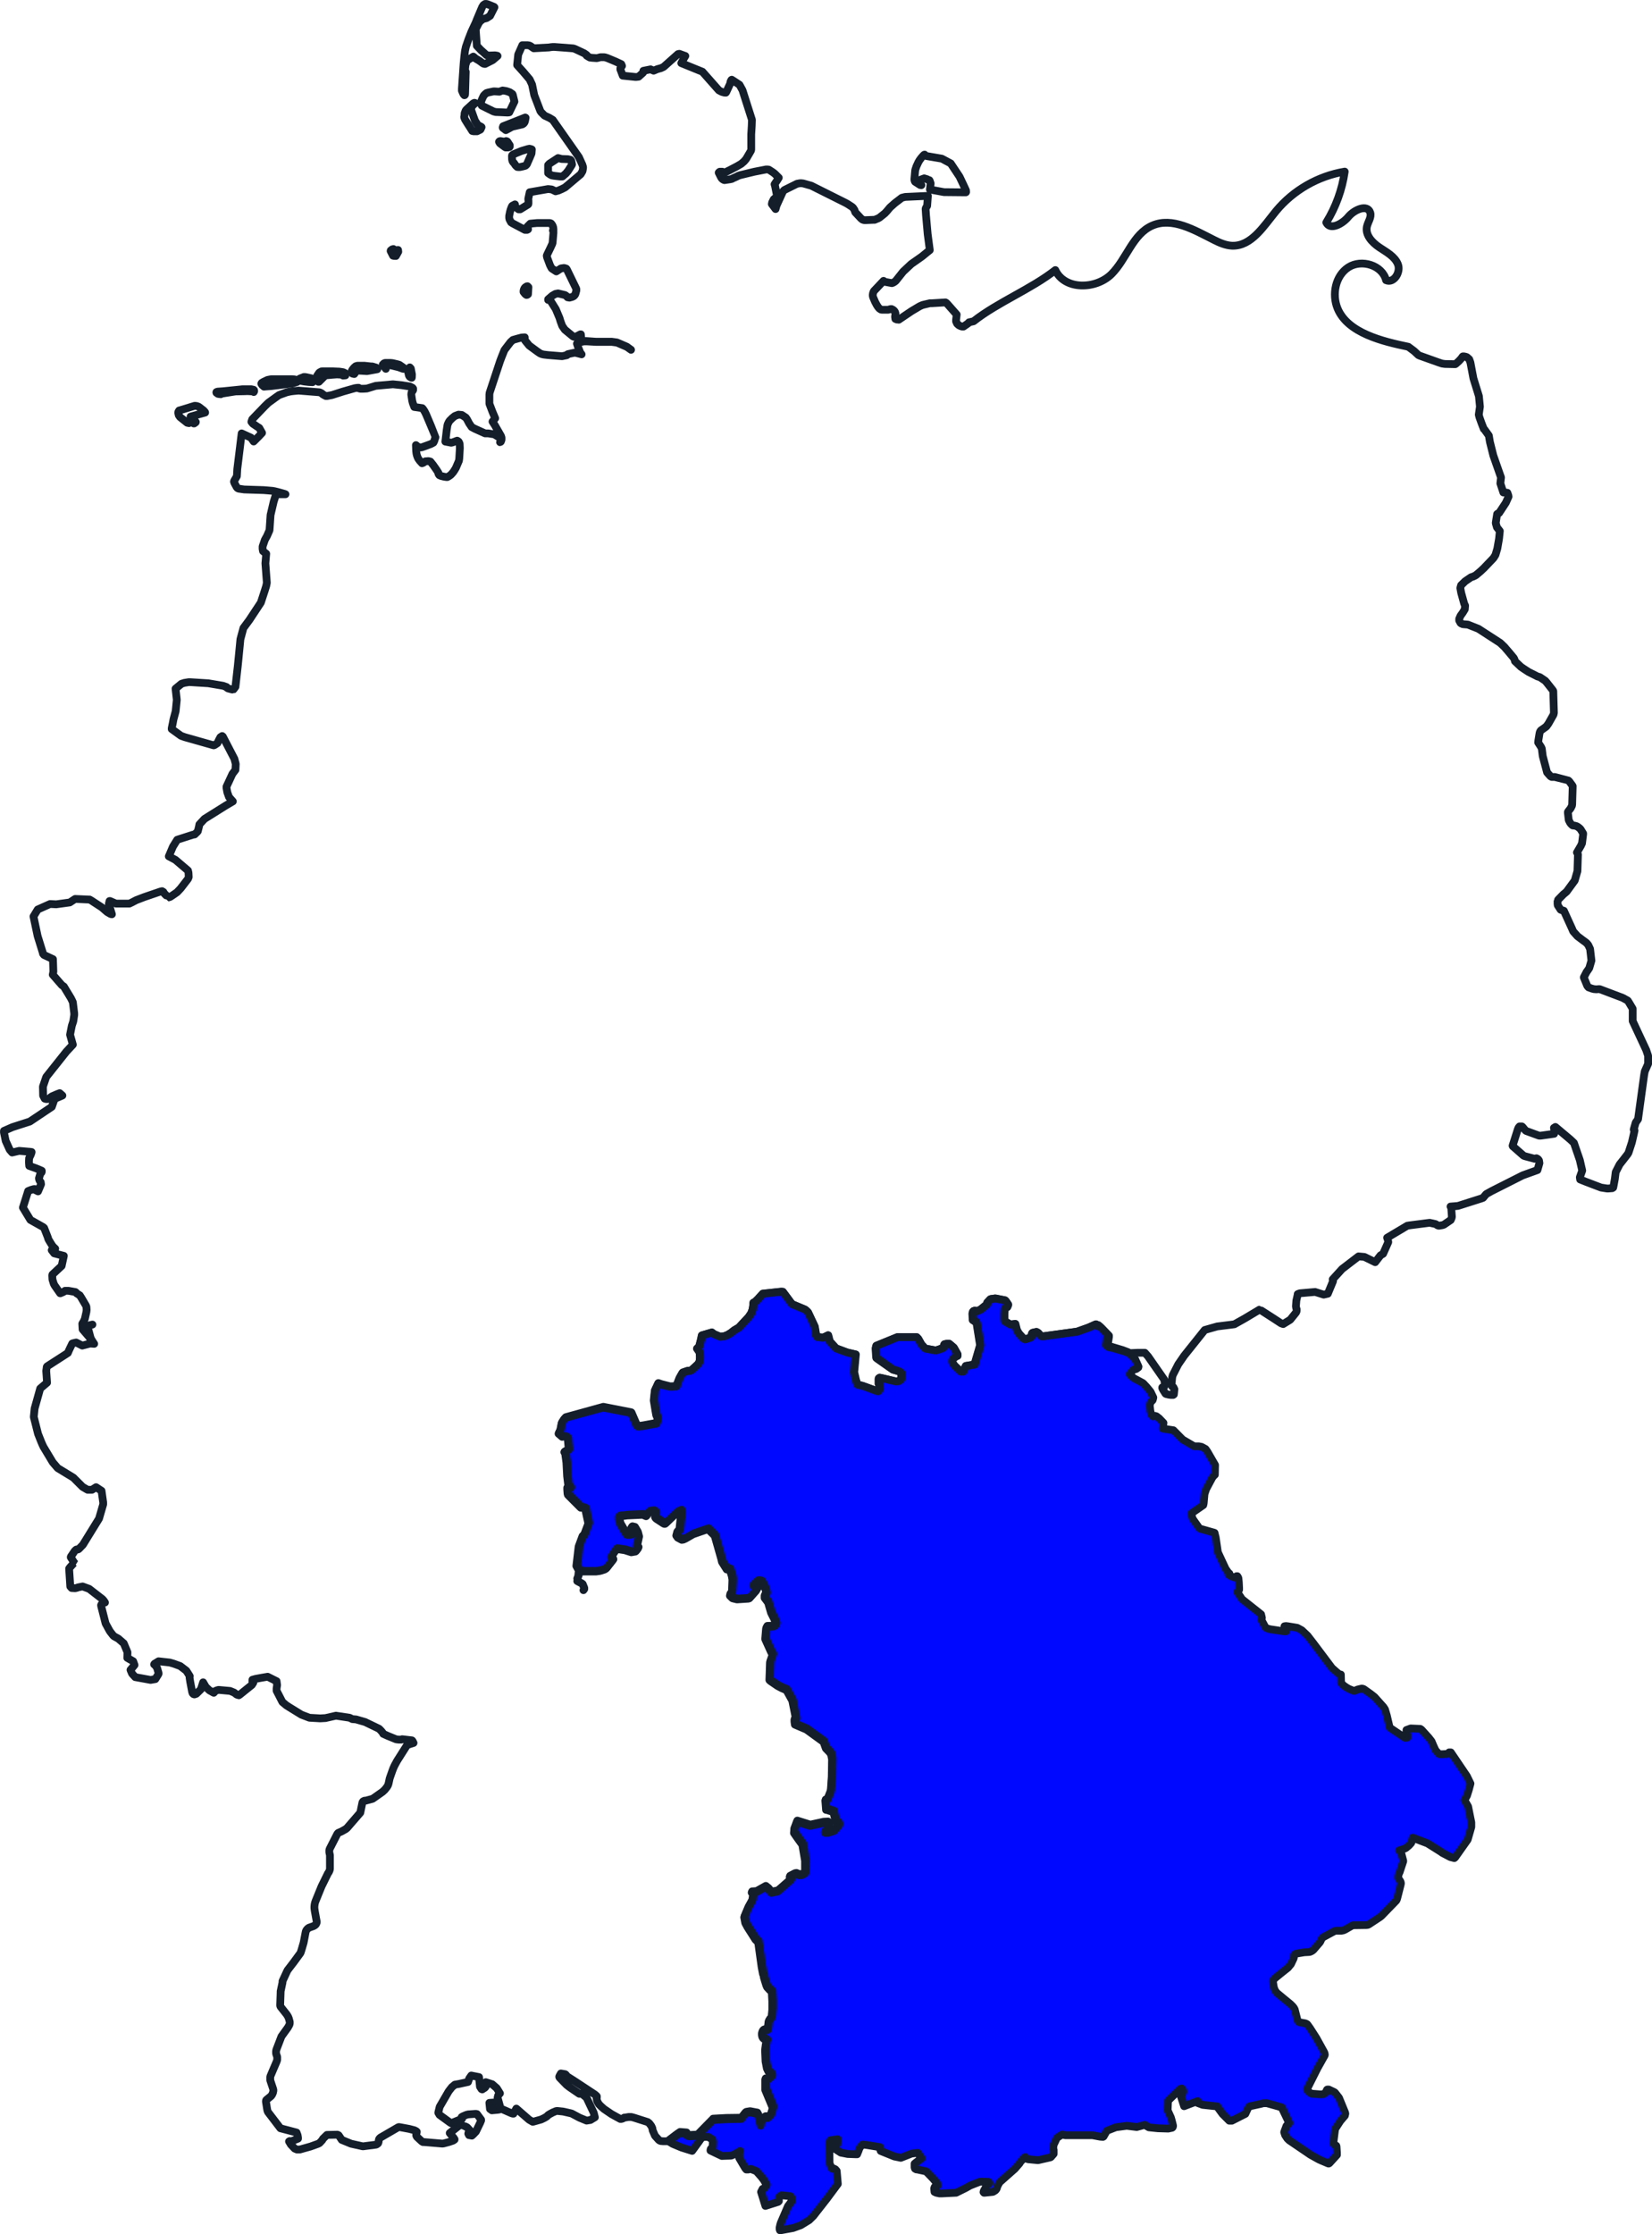 <?xml version="1.0" encoding="UTF-8"?>
<svg id="Ebene_1" data-name="Ebene 1" xmlns="http://www.w3.org/2000/svg" viewBox="0 0 159.44 215.58">
  <path id="Bayern" d="M105.91,127.95l.25.05.18.17.69.71v.11l-.07.46-.08.47.11.08.31.05,1.2.35.53.2.13.17.4.39.32.71-.02.05v.03l-.21.15-.25.06-.11.11-.26.32.04.08.34.31.88.47.07.06.3.32.38.46.27.56-.02.1-.05.16-.18.18-.09.26v.14l.05.42.07.34.02.05.15.17h.02l.19-.05.14.04.27.21.41.43-.08.55,1.04.16.89.9,1.11.65h.45l.27.05.38.21.17.24.75,1.3-.02.94-.08.07-.16.19-.6,1.12-.16.47-.08.9-.04.18-1.14.79v.13l.1.37.13.2.51.72.05.05.06.03.13.03,1.2.34.05.02.11.44.21,1.43.74,1.59.26.37.11.09-.09.11.25.16.33.12h.14l.03-.1.03-.03h.08l.08.13.02.06.04.37.03.57v.18l-.18.22.46.69,1.84,1.46.08.34-.05.2.4.74.13.07.3.09,1.35.2h.18l.04-.03-.05-.15-.1-.12-.02-.19.15-.02.23.03.79.13.08.02.42.23.55.52.55.71,1.57,2.09.24.32.45.4.25.2.07.03h.09l.02.81.24.25.29.2.23.13.47.19.17-.05.19-.08.37-.09h.11l.13.05.66.47.37.29.86.96.15.23.18.61.27,1.15.29.2,1.18.79h.05l.17-.03v-.24l-.05-.11-.02-.14v-.24l.41-.15.92.04.08.05.05.04.68.75.28.36.2.47.18.39.31.35.09.04h.23l.5-.03.08-.04.11-.11h.16l1.55,2.29.35.72-.16.6-.18.57-.24.43.35.61.31,1.54v.44l-.35,1.22-1.23,1.74-.06.04-.39-.1-.78-.41-.07-.06-1.35-.85-1.44-.55-.1.44-.05.09-.21.23-.29.24-.13.06-.53.17.2.25.02.03.19.72v.05l-.35,1.05-.07.14-.07.27v.15l.22.34.04.13v.08l-.02.1-.34,1.34-.05.13-.04.07-.07.07-1.36,1.4-.14.11-1.06.7-.1.05-.13.02-1.34.02-.75.43-.14.06-.2.04h-.49s-.15.02-.15.02l-1.06.57-.09.06-.09.09-.05.08-.09.2-.06.1-.62.72-.1.08-.1.06-.11.05-.09.02-.5.03-.77.13-.06.02-.08.05-.06.08v.05l-.02.18-.02.08-.26.55-.24.29-.05.06-.58.46-.7.57-.14.17-.03.05v.07l.07.49.06.21.08.19.17.22.77.64.54.44.22.22.11.14.08.14.02.07.25.98.06.12.07.07.64.12.13.06.06.05.25.35.61.95.75,1.36.05.13.02.12-.02.08-.69,1.23-1.01,2.01v.05l.02.06.15.16.23.17.9.07.26-.02.08-.04.19-.14.04-.05.02-.05-.02-.03.06-.12.04-.02h.13l.53.25.07.05.39.5.58,1.41.03.12-.05.2-.08.09-.35.41-.5.77-.03.19-.15,1.19v.04l.04.05.08.07.09.03.08.06.02.07.04.61v.2l-.73.8-.05.03h-.05l-.71-.3-.22-.1-.79-.44-2.06-1.4-.18-.18-.21-.32-.09-.28.03-.1.19-.51.26-.28-.72-1.5-.4-.12-1.04-.29h-.33l-.22.06-1.06.23-.08.02-.14.2-.24.52-1.3.66h-.25l-.65-.65-.48-.66-.03-.07-1.41-.15-.48-.18-.06-.05.04-.13-1.29.49-.31-.96.1-.17.12-.29-.04-.13-.12-.16-.14.05-1.16,1.13-.04.93.31.68.08.27.13.52v.06l-.02.07-.03.05-.04.03-.37.08-1-.03-.87-.09-.41-.24-.76.21-.97-.12-1.05.14-.87.34-.31.55-.06.04-.27-.02-.75-.14h-2.62l-.31-.07-.48.31-.03.04-.31.66-.03.3v.11l.04.07v.38l-.27.31-.06.03-1.18.27-.93-.09-.18-.05-.13-.16-.06.03-.06.05-.37.42-.05.1-.46.53-1.47,1.3-.15.27-.05.1-.09.27-.11.14-.21.13-.05.02-.78.08h-.06l-.05-.06.03-.12.29-.51.24-.23-.05-.1-.04-.03-.81-.02-.92.36-.1.05-.35.2-.93.46-1.42.07h-.18l-.32-.07-.17-.08-.03-.33.04-.13.02-.03.16-.03.08-.07-.03-.25-.43-.5-.62-.64-.88-.19h-.06l-.13-.07-.04-.11v-.37l.14-.12.53-.4-.37-.53-.59.07-1.04.41-.63-.13-1.31-.53-.06-.17v-.13l-.02-.07-1.36-.22-.33-.03-.22.25-.13.25v.05l-.16.39h-.08l-.83-.03-.66-.13-.53-.34-.13-.09.12-.17.17-.2.06-.27v-.22h-.08l-.59.09h-.04l-.1.19.03,2.03.18.47.04.05.05.02.11-.04.18.09.13.15.02.21.09,1.05-1.07,1.44-1.3,1.66-.4.39-.8.49-.74.27-1.2.22h-.08l-.03-.11v-.14l.05-.24.06-.21.7-1.63.17-.22.2-.28v-.26l-.13-.18-.04-.02-.85-.09-.23.18v.39l-.07.07-1.23.39-.42-1.35.15-.29.16-.07.03-.03.19-.3-.24-.42-.23-.31-.51-.58-.55-.22-.24.06h-.18l-.11-.13-.57-.97v-.47l.06-.22-.06.05-.59.32-.2.08-.9.03-1.09-.52v-.06l.03-.1.03-.03h.04l.05-.07.05-.08.03-.51-.07-.23-.39-.24h-.48s-.22.18-.22.18l-.17.25-.67.92-1.02-.32-.86-.36-.24-.15-.09-.23.71-.54.33-.23.63.05v.1l.04.06.07.05.11.04.84-.04,1.48-1.51.02-.03,1.28-.07,1.47-.02.08-.14.28-.35.06-.06.04-.02.36-.06.7.13h0l.09.16v.03l.24.95-.02-.08.11-.31.1-.12.17-.21.12-.07.19.04h.05l.3-.28.18-.6v-.16l-.68-1.68-.04-.97h.27l.36-.33-.07-.21-.12-.08-.14-.17-.14-.29-.13-.68-.04-.93v-.2l.06-.48.1-.38-.22-.14-.09-.07-.07-.07-.06-.11-.04-.16v-.15l.04-.13.04-.06.05-.05.07-.04.19-.04.18-.04.02-.28.06-.5.11-.18.15-.15.04-.18.07-.65v-.8l-.06-.91-.22-.2-.23-.25-.02-.04-.07-.17-.23-.75v-.13l-.08-.18-.09-.47-.04-.21-.33-2.38-.26-.25-.77-1.21-.22-.41-.11-.54.4-.95.04-.06.33-.6.08-.46-.04-.19-.08-.13.43-.03.89-.5.25.2.31.36.62-.13,1.28-1.12-.05-.15-.06-.14.42-.22.06-.03.13-.02.25.11h.16l.18-.02.29-.17.02-1.05v-.16l-.27-1.54-.35-.48-.31-.44-.15-.22v-.36l.03-.06.23-.66,1.09.34.17.05,1.28-.28.43-.02.09.07.04.05v.08l-.25.58-.12.08-.03.05v.06h.29l.59-.2.39-.44.09-.12-.08-.17h-.06l-.17-.16-.18-.69-.02-.23-.68-.22h-.06l-.07-.87.19-.08.33-.84v-.02l.1-1.38.03-1.66-.1-.5-.13-.17-.02-.03-.35-.36-.19-.53-.04-.09-1.64-1.19-1.12-.48-.04-.28v-.19h.04l.11-.05-.36-1.79-.56-1.01-.46-.19-.4-.21-.7-.47-.08-.09v-.05l.05-1.67.26-.73-.14-.23-.53-1.17-.03-.09v-.08l.07-.95.08-.17.61-.02.18-.08.07-.13.02-.06-.17-.45-.31-.61-.31-1.05-.04-.02-.27-.35v-.22l.06-.13.11-.1-.08-.36-.22-.48-.18-.3-.3-.06-.09.03-.41.39v.02l.05.09.18.16.17.04-.14.25-.05.06-.58.65-.1.03-1.09.07-.41-.1-.05-.03-.22-.22.04-.18.11-.12.05-.11v-.03l.05-1.13-.04-.29v-.03l-.2-.6-.03-.07-.07-.02h-.13l-.08.03-.46-.73-.06-.27-.64-2.25-.19-.19-.46-.45-.3.1-1.13.39-.71.41-.24.11-.14.02-.39-.21-.13-.2.1-.37.03-.02.15-.07.02-.08.17-1.61-.04-.26-.33.15-1.15,1.11-.04.02h-.06l-.07-.03-.69-.45-.08-.06-.06-.11-.02-.06v-.1l.06-.16v-.07l-.02-.05-.08-.07-.06-.05-.06-.02-.35.04-.05.04-.11.14-.18.28-.33-.14-1.5.07-.61.07h-.12l-.07.05-.03.06v.15l.13.5.4.68.24.36.17.02.2-.02.08-.02v-.44l-.03-.14.09-.15.24.06.28.47.12.45-.19.89.14.13-.06.14-.18.22-.4.07-.63-.2-.8-.12-.34.49-.19.3.15.22.02.06-.65.83-.15.09-.31.1-.16.04-.35.06h-1.38s-.26-.11-.26-.11l-.24-.44.22-1.87.36-1,.13-.06.44-1.16-.31-1.43-.05-.03-.06-.02-.21-.05h-.11l-1.17-1.18-.07-.08-.03-.1-.03-.39v-.17h.05s.25.02.25.02l-.19-.25-.03-.06-.1-.82-.03-.55-.04-.77-.1-.81v-.06l-.11-.13.42-.24-.1-1.05-.04-.07-.08-.07-.04-.02-.14-.04h-.24s-.35-.29-.35-.29l.17-.35.13-.67.2-.32.14-.16.03-.03,3.62-1,2.61.51.08.02.03.03.5,1.16.15.12h.05l.36-.04,1.37-.25.11-.32v-.22l-.12-.28-.06-.33-.18-1.09.09-.92.32-.68.29.1.82.21h.21l.43-.03.03-.03.02-.11.25-.64.19-.34.09-.15.03-.04.46-.16h.21l.19-.08.43-.39.21-.2.12-.22.03-.1.02-.3-.02-.44-.07-.15-.19-.27.18-.17.04-.09.15-.58.09-.43.96-.28.2.16.6.25.41-.05.32-.13.31-.19.33-.26.43-.25.95-1.02.25-.37.13-.36.08-.44v-.2l.06-.02.1-.05.27-.26.49-.54,1.78-.19h.14l.49.66.39.53,1.26.53.15.12.14.14.65,1.38.11.65v.16l.15.2h.05l.5.06.25-.11.24-.12.07.27.08.32.61.67,1.08.4.82.19-.07.75-.09.96.18.77.11.31.05.12.49.12,1.41.52h.07l.05-.03.12-.2-.04-.47-.04-.02v-.52l.08-.06.16.03.65.15.76.17h.08l.19-.04.18-.13.04-.05.06-.16v-.37l-.13-.14-.16-.08-.34-.11-.17-.04-.05-.02-1.49-1.06-.1-.08-.02-.1-.05-.82.06-.25,2.02-.82h1.82s.05,0,.05,0l.15.16.31.55.36.39.96.17h.11l.37-.11.31-.13.1-.31.03-.03.2-.05h.24l.44.37.36.64v.16l-.13.04-.15.11-.09.08-.11.13-.03.16.03.13v.03l.2.27.6.57h.22l.03-.04.25-.51.84-.14.54-1.85v-.02l-.32-2.03-.08-.22-.12-.04-.19-.13-.03-.57v-.06l.04-.17.06-.07.12-.04.12.04.03.04.41-.19.59-.48.06-.2.29-.31.05-.02.42-.06.93.18.07.06.09.13.15.22v.04l-.07.18-.02.03h-.12l-.12.18-.04.42v.57l.03.15.03.05.53.31.47-.06.15.59.18.32.45.5.16.08.51-.16.12-.11v-.06l.05-.21.04-.07.04-.03.35-.07.1.05.08.06.11.13.15.14.08.05h.06l3.35-.46,1.1-.39.71-.32.12.18Z" style="fill: #0008ff; stroke: #141e2b; stroke-linejoin: round; stroke-width: .75px;"/>
  <g>
    <polygon points="48.94 13.64 48.85 13.61 48.67 13.67 48.29 13.61 48.21 13.63 48.16 13.68 48.18 13.72 48.24 13.82 48.29 13.86 48.72 14.18 48.8 14.23 49.03 14.23 49.17 14.19 49.2 14.14 49.2 14.02 49 13.71 48.97 13.67 48.94 13.64" style="fill: none; stroke: #141e2b; stroke-linejoin: round; stroke-width: .75px;"/>
    <polygon points="45.58 10.22 45.86 9.96 45.84 9.93 45.79 9.92 45.68 9.97 45.03 10.56 44.94 10.67 44.84 10.93 44.83 11.14 44.8 11.27 44.8 11.32 44.88 11.53 45.21 12.06 45.38 12.32 45.58 12.64 45.62 12.65 45.72 12.67 46.02 12.67 46.04 12.67 46.36 12.51 46.39 12.47 46.48 12.27 46.46 12.25 46.44 12.23 46.12 12.07 45.84 11.64 45.5 10.69 45.46 10.5 45.51 10.36 45.58 10.22" style="fill: none; stroke: #141e2b; stroke-linejoin: round; stroke-width: .75px;"/>
    <polygon points="44.82 9.19 44.85 9.18 44.88 9.14 44.89 9.02 44.95 6.92 44.91 6.86 44.88 6.73 44.88 6.69 44.92 6.28 45.04 5.92 45.1 5.82 45.68 5.46 45.84 5.59 45.87 5.63 46.26 5.86 46.63 6.13 46.76 6.17 46.82 6.17 47.55 5.8 48.02 5.4 48 5.38 47.91 5.36 47.77 5.34 47.19 5.36 47.04 5.34 46.96 5.32 46.47 4.88 46.46 4.88 46.02 4.42 45.91 2.82 46.21 2.22 46.35 2.04 46.61 1.84 46.63 1.83 46.96 1.75 47.3 1.53 47.72 .7 47.71 .69 47.68 .66 47.11 .43 46.96 .38 46.87 .38 46.82 .38 46.68 .47 46.64 .51 46.53 .69 46.02 1.9 45.92 2.16 45.5 3.06 45.2 3.83 44.96 4.53 44.88 4.9 44.81 5.46 44.75 6.09 44.58 8.56 44.58 8.75 44.73 9.09 44.82 9.19" style="fill: none; stroke: #141e2b; stroke-linejoin: round; stroke-width: .75px;"/>
    <polygon points="50.27 14.59 49.57 14.88 49.48 14.93 49.42 15 49.41 15.07 49.42 15.38 49.45 15.51 49.49 15.6 49.55 15.68 49.59 15.71 49.77 15.97 49.92 16.11 50 16.12 50.18 16.12 50.46 16.06 50.69 16 50.75 15.96 50.85 15.85 51.14 15.19 51.3 14.81 51.33 14.42 51.26 14.39 51.1 14.35 50.95 14.38 50.35 14.56 50.27 14.59" style="fill: none; stroke: #141e2b; stroke-linejoin: round; stroke-width: .75px;"/>
    <polygon points="49 12.01 48.56 12.18 48.52 12.3 48.53 12.34 48.82 12.56 49.43 12.23 50.42 12 50.54 11.92 50.63 11.8 50.68 11.64 50.73 11.36 50.69 11.34 49 12.01" style="fill: none; stroke: #141e2b; stroke-linejoin: round; stroke-width: .75px;"/>
    <polygon points="38.01 24.69 38.21 24.7 38.44 24.29 38.42 24.12 38.11 24.15 37.97 24.03 37.85 24.06 37.71 24.17 37.7 24.22 37.93 24.67 38.01 24.69" style="fill: none; stroke: #141e2b; stroke-linejoin: round; stroke-width: .75px;"/>
    <polygon points="88.32 17.54 88.74 17.81 88.8 17.85 88.92 17.87 88.93 17.86 88.92 17.84 88.91 17.86 88.89 17.86 88.79 17.81 88.53 17.65 88.53 17.48 88.58 17.44 89.2 17.21 89.49 17.3 89.59 17.36 89.7 17.39 89.74 17.46 89.82 17.7 89.79 17.95 89.75 18.29 91.11 18.54 93.21 18.56 93.23 18.55 93.24 18.53 93.23 18.37 92.89 17.64 92.61 17.05 91.76 15.77 90.9 15.31 89.44 15.06 89.32 15.01 89.27 14.97 89.24 14.92 89.2 14.93 89.11 15.01 88.9 15.25 88.74 15.47 88.64 15.64 88.45 16.05 88.36 16.32 88.33 16.42 88.25 17.32 88.28 17.47 88.32 17.54" style="fill: none; stroke: #141e2b; stroke-linejoin: round; stroke-width: .75px;"/>
    <polygon points="47.63 8.82 47.11 8.93 46.95 8.98 46.84 9.07 46.69 9.22 46.59 9.42 46.44 9.76 46.42 9.97 46.45 10.1 46.49 10.18 46.55 10.22 47.62 10.75 47.84 10.81 48.1 10.82 48.98 10.86 49.09 10.85 49.15 10.84 49.65 9.8 49.49 9.14 49.45 9.07 49.2 8.9 48.91 8.8 48.78 8.77 48.7 8.76 48.51 8.73 48.29 8.81 48.2 8.85 47.76 8.82 47.63 8.82" style="fill: none; stroke: #141e2b; stroke-linejoin: round; stroke-width: .75px;"/>
    <polygon points="50.76 28.43 50.81 28.46 50.88 28.45 50.96 28.39 51 27.71 50.99 27.7 50.91 27.62 50.84 27.63 50.78 27.67 50.72 27.7 50.66 27.76 50.62 27.81 50.56 27.94 50.53 28.06 50.53 28.17 50.66 28.34 50.76 28.43" style="fill: none; stroke: #141e2b; stroke-linejoin: round; stroke-width: .75px;"/>
    <polygon points="53.24 16.92 53.45 16.96 54.04 17.03 54.28 17.03 54.63 16.73 54.77 16.55 54.8 16.53 55.2 15.9 55.21 15.86 55.14 15.52 55.06 15.42 54.81 15.36 54.21 15.34 53.86 15.25 53.02 15.8 52.9 15.93 52.9 16.01 52.9 16.7 53.09 16.84 53.24 16.92" style="fill: none; stroke: #141e2b; stroke-linejoin: round; stroke-width: .75px;"/>
    <path d="M55.79,152.49l-.07.06.43.23.09.07.15.37v.11l-.08.11h0l.07-.1v-.11l-.15-.37-.09-.07-.43-.23.09-.07h0ZM7.34,150.94l-.13-.08-.38-.59v-.03l.02-.05.36-.53.12-.12.06-.03h.14l.07-.04.07-.07.33-.34,1.56-2.53.4-1.38v-.17l-.16-1.13-.53-.35-.39.25h-.43l-.48-.28-.06-.06-.83-.83-1.51-.92-.48-.56-.9-1.5-.12-.26-.09-.21-.31-.78-.41-1.63.08-.81.54-1.93.66-.56-.08-1.14s.05-.36.05-.38l.04-.06,2-1.29.1-.24.32-.67.12-.04.26-.06.59.3.76-.2.39.03-.19-.29-.13-.22-.05-.15-.19-.72-.09-.36.48-.12-.5.12.09.36.19.72.05.14.13.22.19.29-.39-.03.08-.32v-.03l-.13-.24-.66-.77-.03-.54.16-.27.09-.21.15-.67.02-.19-.02-.3-.05-.12-.46-.78-.13-.2-.3-.19-.05-.07-.07-.06-.68-.12h-.32l-.03.02-.14.1s-.26.11-.28.12h-.03l-.53-.76-.08-.15-.13-.42-.02-.41.02-.07.89-.83.21-.97-.93-.24-.24-.31.04-.02.3-.12-.21-.2-.13-.18-.27-.44-.07-.14-.03-.12-.36-.92-.09-.08-.05-.03-1.19-.67-.72-1.19.44-1.39.06-.2.27-.11.28-.08h.11l.02.08.28.14.29-.69-.03-.2-.08-.1-.07-.14-.02-.14.12-.4.02-.05.1-.1.03-.07v-.1l-.2-.09-.36-.15-.65-.23-.03-.37.02-.38.16-.33.08-.23v-.03l-.15-.02-1.05-.09-.68.16-.24-.28-.38-.84-.17-.81s0-.14,0-.16l.82-.36,1.68-.54,2.12-1.42.27-.77.64-.27.11-.05-.26-.23-.29.11-.46.2-.13.09-.03.05-.05.05-.1.04-.09.03h-.17l-.13-.04-.15-.29-.02-.87.32-.93,1.94-2.44.63-.68-.27-.96.17-.86.14-.43.09-.6v-.18l-.13-1.07-.18-.37-.69-1.14-.19-.13-.88-1.01.06-.29-.04-1.21-.86-.4-.1-.12v-.03l-.52-1.68-.4-1.89.41-.67,1.19-.53.59.03,1.31-.18.52-.34,1.33.06h.07l.19.11.18.12.8.52.52.45.34.2.12.02-.29-.95v-.08l.06-.25h.05l.57.25h1.3l.25-.12.4-.21.78-.3,1.55-.53.17-.04.13.08.08.14s.39.39.4.39l.18-.06.33-.22.33-.23.34-.36.71-.92.07-.17v-.06l-.02-.37-.05-.21-1.21-1.03-.64-.34.4-.94.41-.66,1.53-.49.15-.02.21-.2.1-.11.11-.44.04-.22.49-.53,2.06-1.29.68-.4-.37-.42-.16-.44-.04-.21-.04-.23v-.13l.39-.84.18-.39.29-.38.03-.57-.13-.5-1.09-2.1-.02-.04-.07-.06-.17.11-.15.28-.14.3-.27.18-.09.03-2.79-.79-.36-.13-.9-.65v-.08l.11-.53.06-.33.21-.78.11-1.1-.12-1.08.57-.47.28-.09.43-.07h.12l1.76.11,1.42.24.34.12s.05.06.05.08l.1.06s.47.13.49.12l.06-.06.16-.22.22-1.94.11-1.1.15-1.55.29-1.08.57-.77,1.11-1.68.37-1.13.15-.48.06-.31-.14-1.87.08-.93-.31-.25-.04-.22v-.23l.22-.64.21-.38.24-.55.1-1.47.3-1.28.18-.57.02-.07.03-.03.14-.05h.77l-.1-.04-.61-.17-.33-.08-.23-.04-.83-.07-1.88-.06-.55-.08-.11-.06-.08-.1-.2-.37-.05-.14.02-.08.26-.45.04-.7.42-3.43.9.41.26.37.52-.52.29-.31-.27-.48-.18-.11-.44-.3-.14-.18.08-.24,1.23-1.28.33-.32.73-.53.3-.21.75-.27.36-.08.33-.04.44-.04,2.01.16.09.03.16.09.04.05.14.09.19.1h.13l.47-.09,1.06-.34,1.13-.32.11-.02.16-.02h.12v.05l.15.04h.31l.33-.02.85-.26,1.66-.15.86.09.77.12.26.13.06.08v.13l-.03.06-.12.17-.03.2.09.61.06.23.14.37.77.11.08.09.14.21.15.3s.9,2.12.9,2.14v.09l-.04.1-.07.24-.08.16-.24.13-.24.09-.58.21-.11.03h-.25l-.27-.22.02.55.03.25.03.14.06.18.08.18.16.22.21.23.11-.04.22-.15h.05l.24-.02.19.05.27.34.33.47.17.27v.09l.06.11.04.04.17.07.29.07.21.03h.1l.17-.1.14-.1.05-.05.18-.2.15-.22.13-.22.2-.47.09-.21.03-.21.06-1-.02-.42-.02-.06-.06-.13-.04-.05-.12-.07-.42.16-.15.04-.57-.11.13-1.12.07-.45.02-.08.11-.24.09-.13.25-.25.25-.2.35-.13.32.03.38.25.12.17.2.38.25.37.3.16,1,.45h.3l.38.06.2.03.52.32.03.04.03.07s.04.26.04.28c0,0-.05.05-.06.05l.07-.05.05-.12.02-.07v-.21l-.03-.09-.03-.08-.58-1.01-.23-.36.26-.32-.25-.59-.31-.81v-.88l.02-.18,1.01-3.05.14-.37.28-.7.59-.77.23-.21.49-.14.35-.09.3-.02v.23l.04.08.39.48.76.56.26.18.17.08.2.05.42.05,1.36.11.44-.09s.08-.03.09-.05v-.04l.08-.03.56-.12h.14l.58.15-.13-.17-.21-.53-.11-.33.22-.1.24-.08.23-.04h.27l.86.05h1.54l.51.07.95.41s.48.34.47.33l-.48-.35-.95-.41-.51-.07h-1.54l-.86-.06h-.27l-.23.05-.07-.7h-.05l-.4.21-.08.03h-.13l-.1-.04-.28-.23-.51-.42-.25-.36-.17-.46-.09-.3-.36-.86-.56-.89h-.18v-.06l.39-.34.31-.18.26-.05.67.16.13.09.12.13.18.03.23-.06.14-.06.07-.05.07-.08.06-.1.04-.15.05-.18v-.15l-.04-.1-.87-1.79-.06-.08-.18-.06h-.07l-.26.04-.11.07-.34.22-.14-.09-.29-.19-.04-.05-.14-.27-.28-.75-.03-.13v-.05l.07-.16.29-.6.17-.37.03-.11.08-.94v-.24s-.05,0-.05,0l.05-.05v-.08l-.02-.16-.03-.11-.07-.14-.1-.13-.05-.03-.08-.02h-1.23l-.65.06-.27.27s-.17.2-.15.22l.13.03h.07v.03l-.05.03-.04.02h-.21l-1.19-.63-.15-.1-.15-.28-.03-.14v-.2l.08-.39.06-.22.09-.24.05-.1.03-.03.25-.13.02.24.33.24h.15l.05-.03.7-.43.03-.03.02-.06v-.3l-.02-.15.14-.65,1.78-.31.35.04.37.18.29-.08.34-.15.29-.15,1.47-1.24.04-.04.17-.29.05-.3v-.09l-.06-.21-.34-.75-1.72-2.45-.8-1.14-.31-.19-.49-.23-.31-.31-.09-.12-.59-1.54-.21-1.02-.23-.49-.03-.04-.61-.72-.57-.63v-.05l.1-.97.4-.9h.49l.18.03.11.05.32.22,1.46-.08.19-.03.2-.02h.14l1.1.08.73.06.15.05.07.03.83.39.24.17v.06l.11.07.19.11.24.03.44.03.35-.09h.36l.11.02.19.06.79.33.56.26.07.17-.1.13-.06.1v.11l.05.12.18.48,1.26.13.27-.03.39-.35.05-.05.02-.17.7-.14.29.13.36-.15.36-.1.25-.12,1.38-1.23.13-.03.58.21-.11.18-.28.51,1.15.47.89.36,1.59,1.8.27.14.24.07s.14.01.16.01l.03-.03.43-.93-.02-.06.05-.13.05-.08.03-.02.28.18.47.31.29.53.91,2.85-.02.58-.05.82v1.45l-.02.12-.45.77-.05.07-.17.2-.28.24-.43.25-.69.36-.47.23-.11.03-.06-.05-.05-.06h-.26s-.07.05-.07.05l-.03.04.19.38.07.13.1.11.13.08.07.02.54-.08.18-.04.08-.05s.51-.22.51-.24l.2-.07,1.37-.33,1.03-.2.1-.02h.14l.13.02.4.26.18.14.38.38-.13.21-.28.42.05.16.2,1.01-.33.28-.15.3-.03.16.36.48.09-.33.62-1.36.13-.14,1.23-.61.28-.05h.15l.17.02.32.09.46.13,3.34,1.67.19.11.4.26.1.09.13.2s.06.14.05.15l.03.08.55.59.11.09.06.04.15.04h.17l.72-.03h.11l.14-.06.2-.08.14-.08.5-.4.19-.2.31-.37.47-.42.68-.52.32-.08,2.19-.1-.07.96-.13.22-.02.08.04.62.16,1.81.2,1.52v.03l-.03.02-.7.57-.18.13-.87.61-.79.74-.7.88-.12.1-.13.08-.13.05-.6-.11-.08-.02-.13-.09-.85.9-.07.07-.05.09-.05.16-.02.13v.08l.03.14.19.45.16.3.1.16.11.14.06.06.14.09.12.02h.57l.24-.07h.09l.14.07.11.09.08.11.05.14v.05l-.04.28.03.21.14.06h.08l.11.02,1.23-.83.79-.47.27-.12.12-.03.59-.14h.18l1.33-.08.08.05.1.1.9,1.02-.06.51v.15l.1.22.16.15.16.08.15.05h.15l.04-.03.32-.22.12-.09.05-.07.44-.1c2.35-1.85,5.55-3.1,7.89-4.94.89,1.94,3.91,1.89,5.42.39,1.46-1.45,2.04-3.85,3.93-4.68,1.94-.85,4.07.43,5.96,1.38.55.28,1.13.53,1.75.56,1.87.06,3.05-1.89,4.24-3.34,1.66-2.01,4.06-3.39,6.63-3.81-.25,1.74-.86,3.42-1.78,4.91.38.79,1.57.13,2.13-.55s1.83-1.25,2.11-.41c.15.45-.22.9-.32,1.36-.17.81.51,1.53,1.19,1.99s1.49.87,1.8,1.63-.39,1.88-1.14,1.55c-.36-1.45-2.37-2.06-3.63-1.25s-1.62,2.62-1.04,4c.99,2.35,4.32,3.15,6.82,3.67l.55.41.42.39.1.05,1.82.65.36.12.28.04.91.02h.09l.06-.04.29-.26.23-.25.11-.16.04-.04h.12l.18.04.1.04.22.2.11.31.29,1.53.53,1.71.1,1.02-.11.76v.03l.07.26.19.53.22.57.05.03.44.61.1.6.33,1.32.69,1.97s.08.19.05.18l-.06.54.29.88h.22l.17.03.09.25.02.13-.26.58-.65.99-.14.06-.05.04-.09.57-.04.26v.06l.08.28.03.11.28.36-.07.69-.02.14-.15.86-.18.61-.16.26-.07.09-.88.92-.33.31-.45.38-.25.13-.22.07-.57.39-.39.38-.07.25v.04l.08.44.29,1.05.09.19-.03.35-.2.33-.21.29-.13.3v.17l.03.05.09.17.05.05.18.08.49.04,1.01.4,2.1,1.36.41.39.43.5.46.55.02.03.06.11.05.19.57.54.26.18.49.32.22.11.38.19.23.12.08.03.13.03.09.05.46.31.12.13.63.8.04.08.06,2.09-.04.18-.04.07-.46.81-.2.27-.42.3-.08.05-.08.1-.05.12-.03.14-.1.62-.02.21.28.43.07.15.09.72.4,1.51.02.07.05.06.25.28.05.05.11.05h.28s1.27.32,1.29.33l.08.06.06.07.27.37.03.05v.06l-.05,1.72-.02.12-.13.25-.22.28-.04.07v.09l.08.69.11.22.08.12.14.14.06.04.2.02.17.05.11.06.16.12.11.11.25.41v.08l-.11.88-.02.03-.09.2-.38.65.03.02.07.16-.05,1.61-.26.91-.79,1.08-.31.26-.46.47s-.1.11-.1.13v.31l.02.14.22.34.05.08.05.03.27.08.77,1.69.13.3.41.46.61.46.09.06.19.15.15.18.18.38.13,1.13-.21.72s-.24.37-.25.36l-.27.52v.04l.33.8.12.14.29.11.23.06.24.02.25-.02h.06l2.2.83.06.03.44.24.03.03.12.19.34.57v1.19l1.31,2.81.18.54v.78l-.32.72-.06.32-.53,3.86-.06.44-.23.33-.19.67s.07.06.08.09l-.06.29-.2.87-.32.98-.08.14-.41.53-.37.47-.38.74-.08.65-.12.65-.04.19-.09.06-.38.03h-.13l-.57-.09-1.47-.56-.55-.22-.03-.21.23-.65-.23-1.01-.57-1.66-.36-.34-1.43-1.2-.14.09.04.18-.02.39-1.28.18h-.18s-1.23-.45-1.23-.45l-.05-.03-.05-.05-.26-.31-.06-.05h-.23l-.1.12-.07.17-.5,1.57.02.05.98.86.06.05.12.05.94.25.18-.05.1.05.08.06.07.11.04.25-.19.67-1.42.51-3.01,1.52-.52.29-.3.36-.16.06-2.26.72-.22.02-.5.04.07.13.06.85-.02.11-.09.21-.66.45-.16.05-.31.05h-.04l-.11-.04-.15-.1-.08-.03-.51-.11h-.04l-1.87.24-.26.04-1.95,1.16.05.14.06.25v.04l-.5,1.12-.25.15-.51.66-1.04-.51-.57-.05-1.58,1.21-.91,1,.03.18-.5,1.21-.4.09-.83-.26-1.48.13-.16.06-.04.02v.05l-.13.57-.04.55.03.19.04.1v.14l-.02.1-.06.1-.54.67-.11.07-.57.35-.2-.07-.78-.51-1.12-.72s-.18-.09-.19-.09l-1.42.85-1,.56-.3.04-1.36.17-1.2.34-1.99,2.49-.57.83-.52,1.02-.06.2-.07.74.04.13.03.04.06.03.06.05.09.19-.05.5-.07.05h-.21l-.21-.03-.26-.06-.05-.03-.03-.04-.22-.35-.07-.15v-.07l.15-.06.05-.03.05-.22-.06-.44-1.56-2.24-.31-.35h-.66l-.73.03-.1.08-.13-.17-.53-.2-1.2-.36-.31-.05-.11-.08.08-.47.06-.46v-.11l-.68-.71-.18-.17-.25-.05-.02-.02-.7.31-1.1.39-3.35.46h-.06l-.08-.05-.15-.14-.11-.13-.08-.06-.1-.05-.35.08-.04.03-.04.07-.04.21v.06l-.12.11-.51.16-.16-.08-.45-.5-.18-.32-.15-.59-.47.06-.53-.31-.03-.05-.02-.15v-.57l.03-.42.12-.18h.12l.02-.03.07-.18v-.04l-.15-.22-.09-.13-.07-.06-.93-.18-.42.06-.05.02-.29.31-.06.2-.59.48-.41.19-.03-.04-.12-.04-.12.04-.06.07-.04.17v.05l.03.57.19.13.12.04.08.22s.32,2.03.32,2.05l-.54,1.85-.84.14-.25.51-.03.04h-.22l-.59-.57-.19-.27v-.03l-.03-.13.03-.16.11-.13.09-.08.15-.11.11-.04v-.16l-.35-.64-.44-.37h-.24l-.2.04-.03.03-.1.31-.31.13-.37.13h-.11l-.96-.18-.36-.39-.31-.55-.15-.15h-.09s-1.78,0-1.78,0l-2.02.83-.06.25.05.82.02.1.1.08,1.48,1.04.05.02.17.04.34.11.16.08.11.14v.37l-.05.17-.04.04-.18.13-.19.05h-.08l-.76-.19-.64-.15-.16-.03-.08.06-.02.06v.46l.05.02.04.47-.12.2-.05.02h-.07l-1.41-.5-.49-.12-.05-.12-.11-.31-.18-.77.09-.96.07-.75-.82-.19-1.07-.4-.61-.67-.08-.32-.07-.27-.24.12-.25.11-.5-.05h-.05l-.14-.21v-.16l-.11-.65-.65-1.39-.14-.14-.15-.12-1.26-.52-.39-.53-.49-.65-.14-.02-1.78.19-.49.54-.27.26-.1.05s-.06.02-.06.05v.21l-.07.44-.13.35-.25.37-.95,1.02-.43.25-.33.26-.31.19-.32.13-.41.05-.6-.25-.21-.16-.96.28-.09.43-.15.58-.04.09-.18.17.19.27.07.15.02.44-.02.3-.03.11-.12.22-.21.2-.43.39s-.19.08-.22.09h-.18l-.46.16-.03.05-.09.15-.19.34-.25.64-.02.11-.03.03-.43.03h-.21l-.82-.2-.29-.1-.32.68-.1.94.18,1.09.06.33.12.28v.22l-.11.32-1.37.25-.36.04h-.05l-.15-.12-.5-1.16-.03-.03-.08-.02-2.61-.51-3.62.99-.03.03-.14.16-.2.32-.13.67-.17.35.35.3.08-.02h.16l.14.05.04.02.08.07.04.07.1,1.05-.43.24.09.13v.06l.11.81.04.77.03.55.1.82.03.06.19.26-.25-.03h-.06v.18l.03.39.03.11.07.08,1.17,1.17h.11l.21.05.06.02.05.03.31,1.43-.44,1.16-.13.06-.37,1-.22,1.87.24.44-.05.44.02.02-.1.26s-.04.06-.02.05l.04-.06.1-.26-.02-.02.04-.43.26.1h1.38s.35-.05.35-.05l.16-.04.31-.1.15-.09.65-.83-.02-.06-.15-.22.19-.3.34-.49.8.12.63.2.4-.07.18-.22.06-.15-.14-.13.2-.89-.12-.45-.28-.47-.24-.06-.09.15.04.14v.44l-.1.02-.2.02-.17-.02-.24-.36-.4-.68-.13-.5v-.15l.03-.06.07-.03h.12l.61-.08,1.5-.07.33.14.18-.28.11-.14.05-.04.35-.04.06.02.06.05.08.07.02.05v.07l-.05.16v.16l.06.11.08.07.69.45.07.03h.06l.04-.02,1.15-1.11.33-.15.04.26-.17,1.61-.02.08-.15.07-.03.02-.1.37.14.2.39.21.15-.02.24-.11.71-.41,1.13-.39.3-.1.46.45.19.19.64,2.25.06.27.46.73h.08l.13-.03.07.02.03.07.19.6v.03l.05.29-.04,1.13v.03l-.05.1-.11.12-.04.18.22.22.05.03.41.1,1.09-.07.1-.03.58-.65.05-.06.14-.25-.17-.04-.18-.16s-.06-.09-.05-.11l.41-.39.09-.03.3.06.18.3.22.48.08.36-.11.1-.06.13v.22l.27.36h.04l.31,1.07.31.61.17.45-.02.06-.07.13-.18.08-.61.02-.08.17-.08.95v.08l.04.09.53,1.17.15.23-.26.73-.06,1.67v.05l.09.09.7.48.4.21.46.2.56,1.01.36,1.79-.11.05h-.04v.19l.04.28,1.12.48,1.64,1.19.04.1.19.53.35.36.02.03.13.17.1.5-.03,1.66s-.09,1.38-.1,1.4l-.33.85-.19.08.07.88h.06l.68.22.02.23.18.69.17.16h.06l.08.17-.09.12-.39.44-.59.19s-.27,0-.28,0l-.02-.06.03-.05.12-.08.27-.58-.02-.08-.04-.05-.09-.07-.43.02-1.28.28-.17-.05-1.09-.34-.25.65v.06l-.03.36.15.22.31.44.35.48.26,1.54v1.21l-.29.17-.18.02h-.15l-.25-.11-.13.02-.06.03-.42.22.06.14.05.15-1.28,1.12-.62.13-.31-.36-.25-.2-.89.5-.43.03.09.13.04.19-.08.46-.33.6-.04.06-.4.95.1.54.22.41.77,1.21.26.25.33,2.38.04.21.09.47.08.18v.13l.23.75.07.17.02.04.23.25.22.2.05.92v.8l-.06.65-.04.18-.15.15-.11.18-.06.5-.02.28-.18.04-.19.04-.07.04-.05.05-.04.06-.03.13v.15l.03.16.06.11.07.07.09.07.22.14-.1.38-.06.48v.2l.04.93.13.68.14.29.14.17.12.08.07.21-.36.32h-.27v1s.7,1.68.7,1.68v.16l-.18.6-.3.28h-.05l-.19-.04-.12.07-.17.2-.06.11-.11.31.02.08-.23-.95v-.03s-.1-.15-.1-.16l-.7-.14-.36.06-.04.02-.06.06-.28.35-.08.14-1.47.03-1.28.07-.02.03-1.48,1.51-.84.04-.11-.04-.07-.05-.03-.06v-.1l-.65-.05-.33.23-.71.54h-.56l-.23-.02-.09-.04-.08-.05-.38-.42-.22-.51-.04-.23-.1-.21-.18-.24-.16-.13-1.32-.42-.26-.07h-.27l-.36.06h-.06l-.14.09-.14.04h-.1l-.07-.04-.24-.13-.54-.3-.72-.49-.28-.25-.21-.21-.14-.24-.05-.14-.04-.23.03-.05v-.1l-.02-.03-.17-.15-2.05-1.35-.57-.36-.07-.03-.1-.16-.08-.06-.41-.07-.1.17-.06.13v.04l.03.06.67.69.2.16.15.11.88.6h.17s.09,0,.09,0l.45.38.69,1.46.11.43-.43.26-.37.06-.68-.28-.62-.33-.11-.06-.13-.04-.66-.15-.12-.02-.48-.05h-.08l-.09.02-.31.13-.31.17-.12.08-.13.13-.21.13-.33.16-.78.22h-.05l-.34-.2-1.23-1.07-.27.49h-.07l-.15-.05-1.03-.45-.02-.08-.27-.96.06-.23.17-.19-.31-.5-.44-.38-.62-.2.07.3-.1.17-.06.07-.25.16-.07-.03-.15-.23-.09-.93-.75-.15-.2.29-.11.33-.87.19-.4.07-.29.24-.31.4-.87,1.5-.13.54v.04l.12.2,1.06.77.06.03,1.05-.43-.04-.16.11-.07.36-.15.16-.04.69-.05h.06l.1.02.4.54v.08l-.1.24-.4.83-.24.25-.15.14-.28-.05-.07-.14.05-.19.07-.03.02-.05v-.07l-.05-.05-.2-.22s-.34-.18-.36-.18l-.31-.07-1.01.8.37.45.1.15v.03l-.14.1-.41.14-.49.13-.13.02-1.79-.15h-.1l-.04-.03-.07-.04-.44-.41-.05-.06-.04-.09v-.1l.05-.24v-.03l-.07-.06-.16-.08-.5-.13-.86-.16-.13-.02-.07.02-.05.03-1.67.97-.09.09-.04.06-.02.07-.03.23-.05.11-.12.09-.07.03-1.24.16h-.05l-1.12-.25-.9-.37-.28-.42-.04-.04-.1-.04h-.06l-.95.02-.39.38-.05.11-.28.3-.14.07-.72.26-1.03.29h-.29s-.21-.09-.21-.09l-.04-.04-.33-.35-.18-.3.07-.04.13.04.67-.27v-.09l-.04-.24-.1-.26-1.56-.41-1.17-1.53-.05-.08-.04-.12-.02-.1-.12-.76.02-.11.04-.05.42-.34.06-.07.07-.11.07-.16.04-.19v-.09l-.04-.14-.26-.78v-.33l.03-.1.25-.59.33-.77.06-.18v-.29l-.09-.26-.02-.1v-.19l.03-.14.49-1.28.49-.68.13-.18.14-.25.04-.13v-.17l-.09-.33-.07-.17-.13-.21-.57-.72-.04-.06-.02-.08v-.1l.04-1.16v-.11l.18-.85v-.13l.03-.07.42-.91.05-.09.59-.77.63-.86.05-.11.09-.29.18-.62.19-.99.02-.09.06-.13.11-.13.13-.1.45-.16.13-.08.06-.05.04-.05.05-.1.02-.08v-.08l-.19-1.05-.03-.24v-.16l.02-.19.04-.18.06-.17.57-1.4.62-1.26.08-.11.08-.18.03-.14v-1.31l-.06-.29v-.22l.04-.12.72-1.41.04-.06.06-.06.32-.14.39-.22.14-.11,1.28-1.48.2-.97.04-.09.04-.04.13-.06h.11l.67-.18.94-.66.21-.19.19-.23.12-.18.06-.15.05-.21.07-.33.12-.35.16-.45.09-.23.11-.24.24-.44.9-1.42.08-.09.08-.05.53-.17-.07-.14-.05-.08-.04-.03-.94-.11-.08.04h-.27l-.23-.03-.81-.33-.44-.2-.03-.08-.18-.22-.19-.19-1.35-.65-.87-.25-.36-.03-.26-.13-1.32-.2-.92.21-.08.02-.52.03-1.04-.06-.78-.3-1.2-.74-.25-.16-.38-.32-.56-1.09v-.21l.05-.33-.05-.38-.86-.43-.64.11-.54.1-.29.08v.22l.04.05h.05l-.14.23-1.17.94-.09.06-.2-.06-.26-.2-.39-.16-1.11-.1-.12.03-.18.07-.16.18-.06-.03-.23-.13-.13-.07-.35-.33-.26-.45-.22.68-.44.43-.18.06-.09-.03-.08-.08-.05-.13-.19-1.01-.06-.38.02-.14-.33-.52-.59-.45-.63-.23-.38-.11-1.08-.12-.39.24-.04.06.12.1.16.22.15.51v.08l-.06.11-.25.4-.46.08-1.48-.27-.31-.34-.15-.36.39-.47-.13-.36-.57-.33.02-.49v-.05l-.36-.86-.52-.45-.43-.24-.08-.08-.25-.32-.09-.13-.37-.68-.02-.05-.41-1.61-.02-.12.03-.07.19-.15.16-.04-.11-.17-.14-.16-.13-.1-1.15-.89-.63-.23-.45.09-.09.04-.18.04-.34-.02-.13-.15-.11-1.68v-.05l.09-.12.36-.4.13.08" style="fill: none; stroke: #141e2b; stroke-linejoin: round; stroke-width: .75px;"/>
    <polygon points="25.31 37.16 25.48 37.31 25.68 37.29 26.21 37.25 28.27 36.99 28.43 36.93 28.67 36.86 28.68 36.81 28.64 36.68 28.57 36.65 28.43 36.61 28.14 36.59 26.22 36.59 26.07 36.61 25.82 36.66 25.44 36.84 25.34 36.9 25.26 36.95 25.22 37.02 25.24 37.06 25.31 37.16" style="fill: none; stroke: #141e2b; stroke-linejoin: round; stroke-width: .75px;"/>
    <polygon points="21.03 38 21.12 38.02 21.15 38.02 21.31 38.04 21.32 38.02 21.47 37.97 22.73 37.77 23.68 37.75 23.88 37.74 24.05 37.75 24.45 37.77 24.47 37.77 24.49 37.83 24.53 37.75 24.53 37.7 24.52 37.65 24.48 37.61 24.25 37.56 23.41 37.56 21.55 37.75 20.99 37.79 20.89 37.83 20.88 37.86 20.89 37.9 21.03 38" style="fill: none; stroke: #141e2b; stroke-linejoin: round; stroke-width: .75px;"/>
    <polygon points="34.05 36.06 34.19 36.09 34.43 35.75 35.42 35.81 36.41 35.63 36.42 35.61 36.41 35.58 36.3 35.47 35.94 35.36 35.82 35.36 35.18 35.29 34.77 35.29 34.49 35.29 34.33 35.34 34.26 35.4 34.18 35.47 34.02 35.66 33.94 35.81 33.94 35.93 34 36.04 34.05 36.06" style="fill: none; stroke: #141e2b; stroke-linejoin: round; stroke-width: .75px;"/>
    <polygon points="17.37 40.24 18.06 40.79 18.24 40.83 18.27 40.81 18.27 40.81 18.24 40.77 18.21 40.7 18.21 40.61 18.23 40.58 18.34 40.54 18.48 40.52 18.56 40.58 18.7 40.86 18.74 40.86 18.89 40.75 18.9 40.72 18.72 40.5 18.39 40.2 19.8 39.81 19.79 39.77 19.65 39.61 19.18 39.25 19 39.18 18.85 39.16 18.78 39.16 17.37 39.59 17.29 39.61 17.27 39.65 17.22 39.72 17.2 39.83 17.25 40.06 17.37 40.24" style="fill: none; stroke: #141e2b; stroke-linejoin: round; stroke-width: .75px;"/>
    <polygon points="29.35 36.81 29.79 36.86 30.16 36.88 30.16 36.86 30.15 36.81 30.06 36.52 30.03 36.5 29.47 36.38 29.38 36.38 29.31 36.38 28.92 36.54 28.89 36.58 28.89 36.61 28.98 36.74 29.35 36.81" style="fill: none; stroke: #141e2b; stroke-linejoin: round; stroke-width: .75px;"/>
    <polygon points="30.72 36.84 30.78 36.84 31.37 36.25 31.44 36.22 32.07 36.16 32.49 36.13 32.56 36.13 33.13 36.16 33.14 36.16 33.15 36.18 33.11 36.22 33.11 36.24 33.33 36.22 33.34 36.22 33.34 36.18 33.34 36.06 33.3 36 33.2 35.95 33.1 35.91 33.03 35.9 32.77 35.86 32.05 35.83 31.14 35.83 31.02 35.84 30.85 35.93 30.8 35.97 30.61 36.25 30.59 36.31 30.58 36.52 30.62 36.75 30.72 36.84" style="fill: none; stroke: #141e2b; stroke-linejoin: round; stroke-width: .75px;"/>
    <polygon points="37.24 35.59 37.29 35.31 37.36 35.2 37.39 35.18 37.43 35.18 38.46 35.43 38.9 35.59 38.95 35.59 38.93 35.47 38.6 35.24 38.54 35.2 38.37 35.15 37.9 35.04 37.72 35.02 37.52 35.02 37.16 35.02 37.06 35.06 36.94 35.18 36.94 35.22 36.97 35.25 37.24 35.59" style="fill: none; stroke: #141e2b; stroke-linejoin: round; stroke-width: .75px;"/>
    <polygon points="39.5 36.29 39.55 36.36 39.62 36.4 39.71 36.45 39.74 36.45 39.75 36.41 39.76 36.13 39.65 35.56 39.55 35.45 39.36 35.68 39.36 35.77 39.47 36.24 39.5 36.29" style="fill: none; stroke: #141e2b; stroke-linejoin: round; stroke-width: .75px;"/>
    <polygon points="47.98 202.91 47.92 202.86 47.23 202.91 47.29 203.5 47.47 203.63 48.02 203.58 48.21 203.55 48.18 203.41 47.98 202.91" style="fill: #141e2b; stroke: #141e2b; stroke-linejoin: round; stroke-width: .75px;"/>
  </g>
</svg>